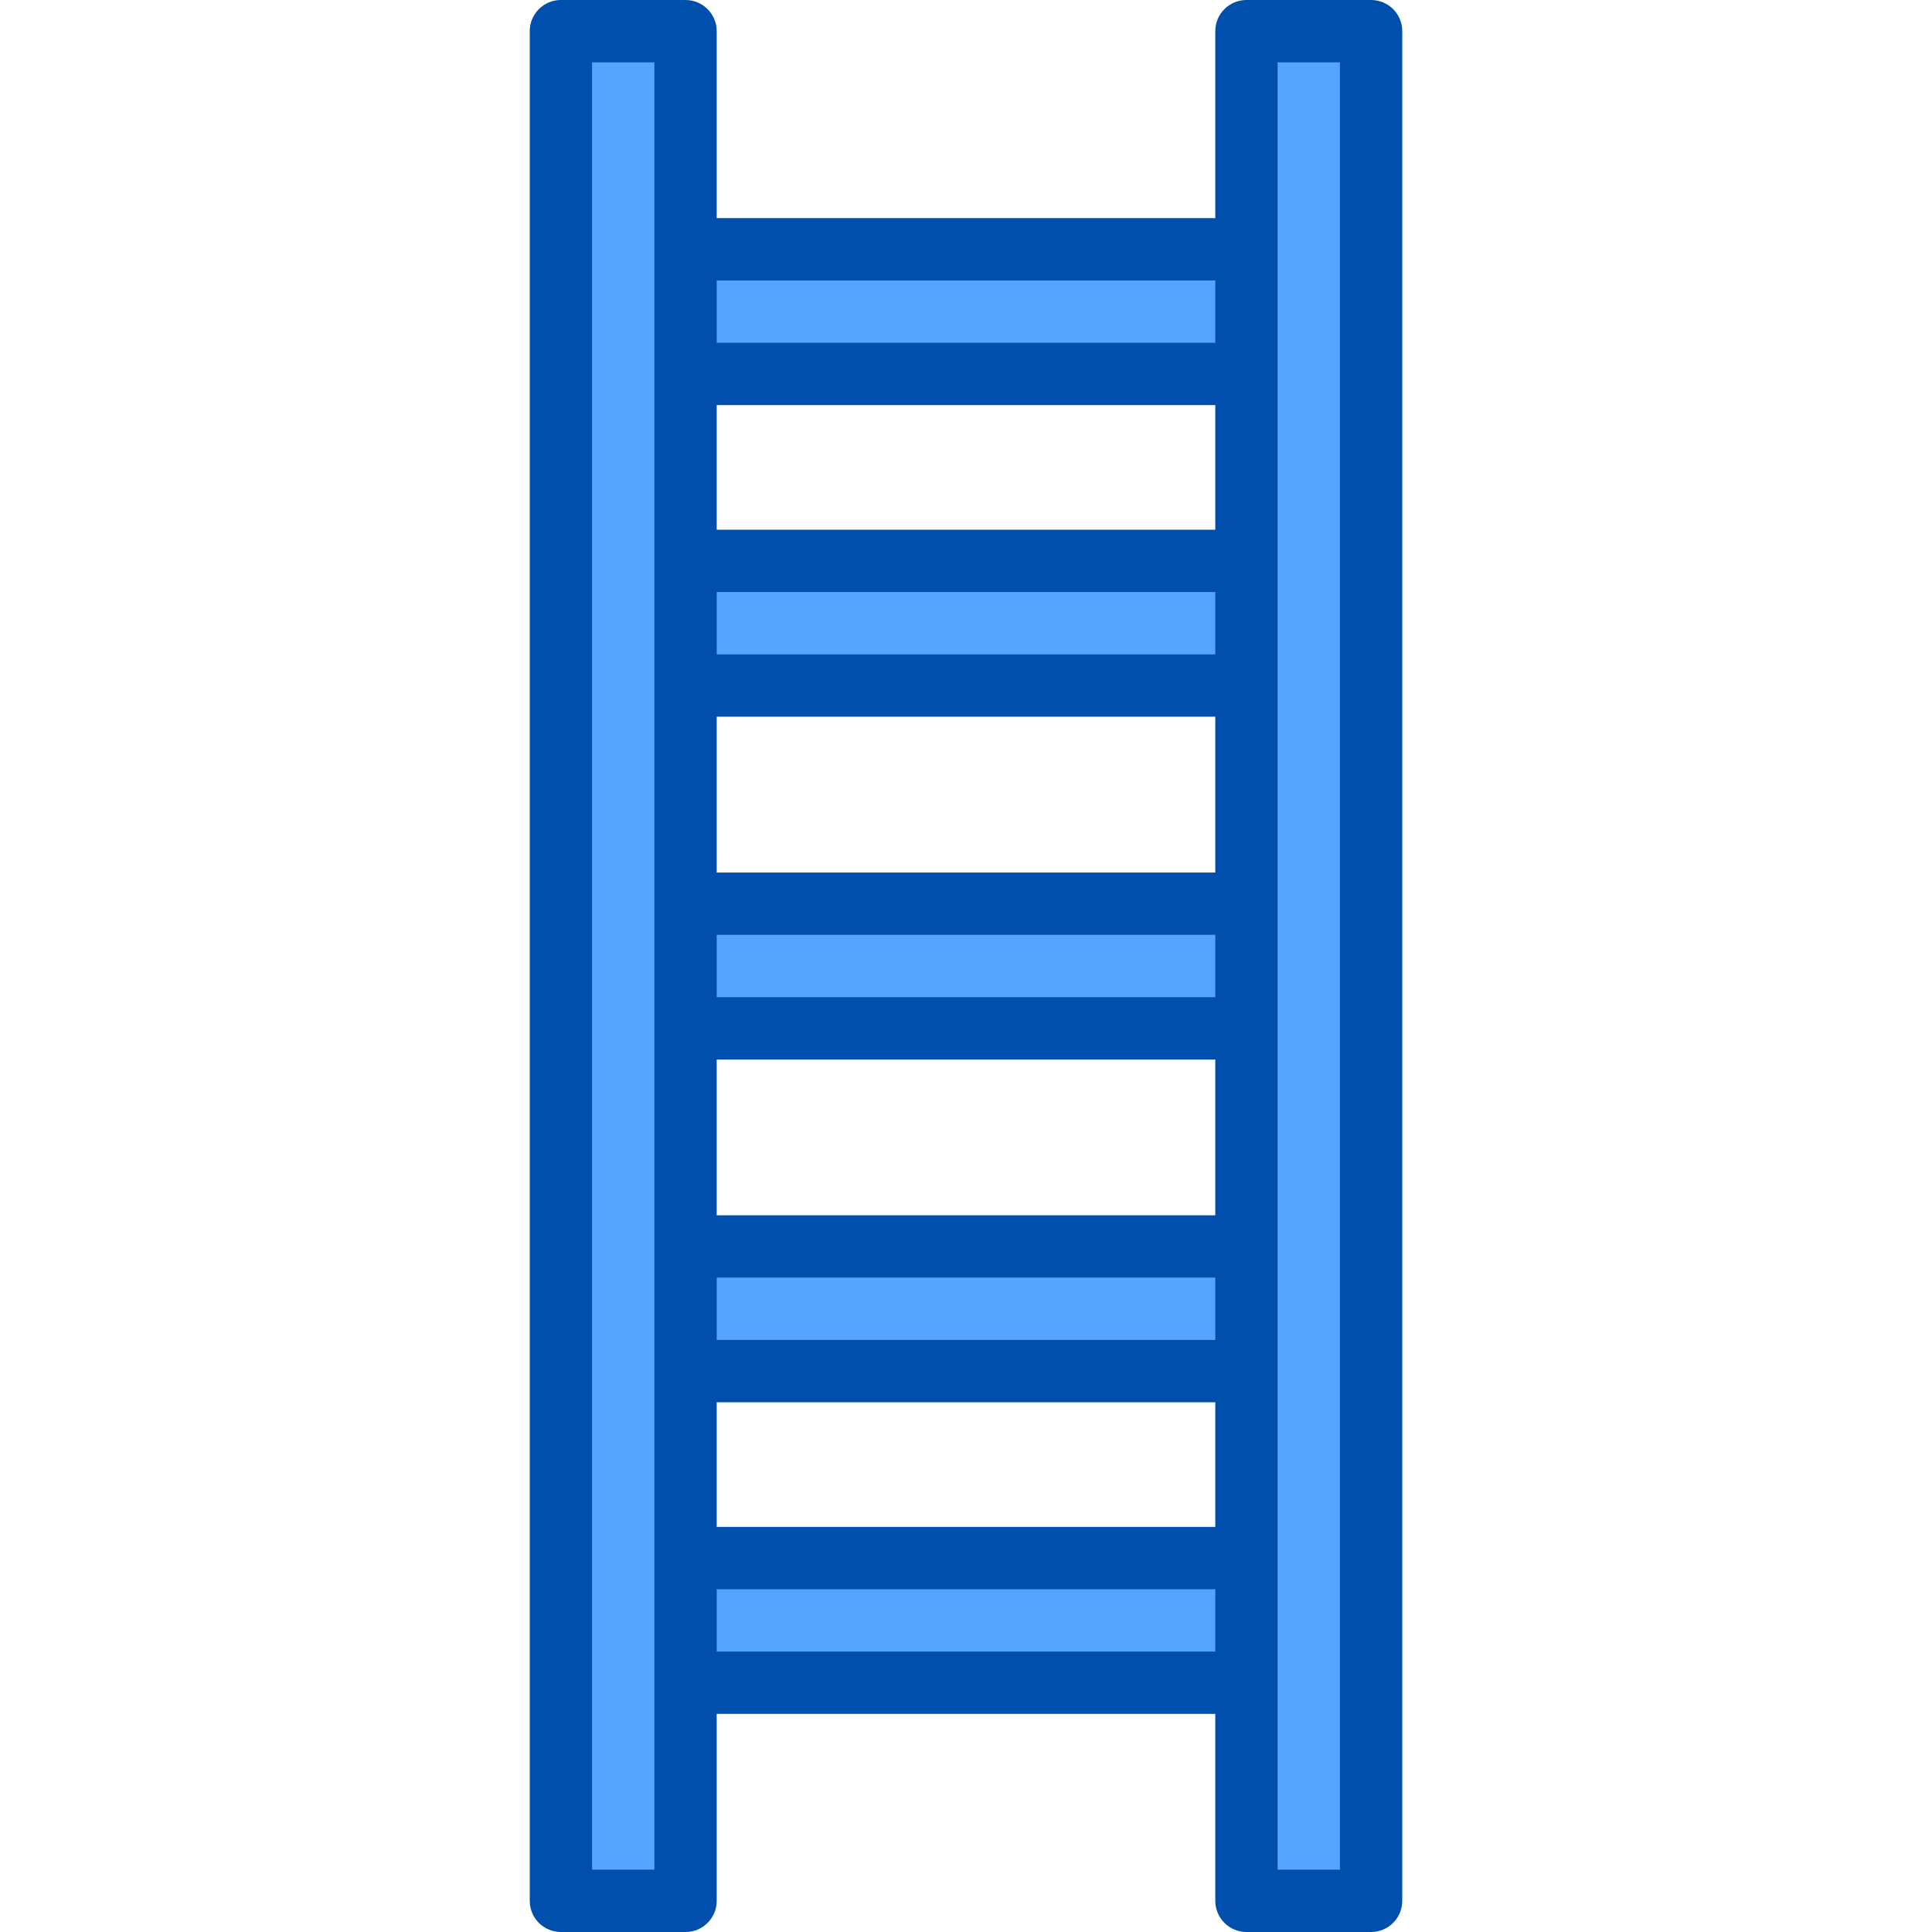 <svg height="496pt" viewBox="-136 0 496 496" width="496pt" xmlns="http://www.w3.org/2000/svg"><g fill="#57a4ff"><path d="m40 352v-344h-32v480h32zm0 0"/><path d="m216 488v-480h-32v480zm0 0"/><path d="m40 64h144v32h-144zm0 0"/><path d="m40 144h144v32h-144zm0 0"/><path d="m40 232h144v32h-144zm0 0"/><path d="m40 320h144v32h-144zm0 0"/><path d="m40 400h144v32h-144zm0 0"/></g><path d="m216 0h-32c-4.418 0-8 3.582-8 8v48h-128v-48c0-4.418-3.582-8-8-8h-32c-4.418 0-8 3.582-8 8v480c0 4.418 3.582 8 8 8h32c4.418 0 8-3.582 8-8v-48h128v48c0 4.418 3.582 8 8 8h32c4.418 0 8-3.582 8-8v-480c0-4.418-3.582-8-8-8zm-40 256h-128v-16h128zm-128-32v-40h128v40zm128-56h-128v-16h128zm-128 104h128v40h-128zm0 56h128v16h-128zm128-192h-128v-32h128zm-128 224h128v32h-128zm128-288v16h-128v-16zm-144 408h-16v-464h16zm16-56v-16h128v16zm160 56h-16v-464h16zm0 0" fill="#004fac"/></svg>